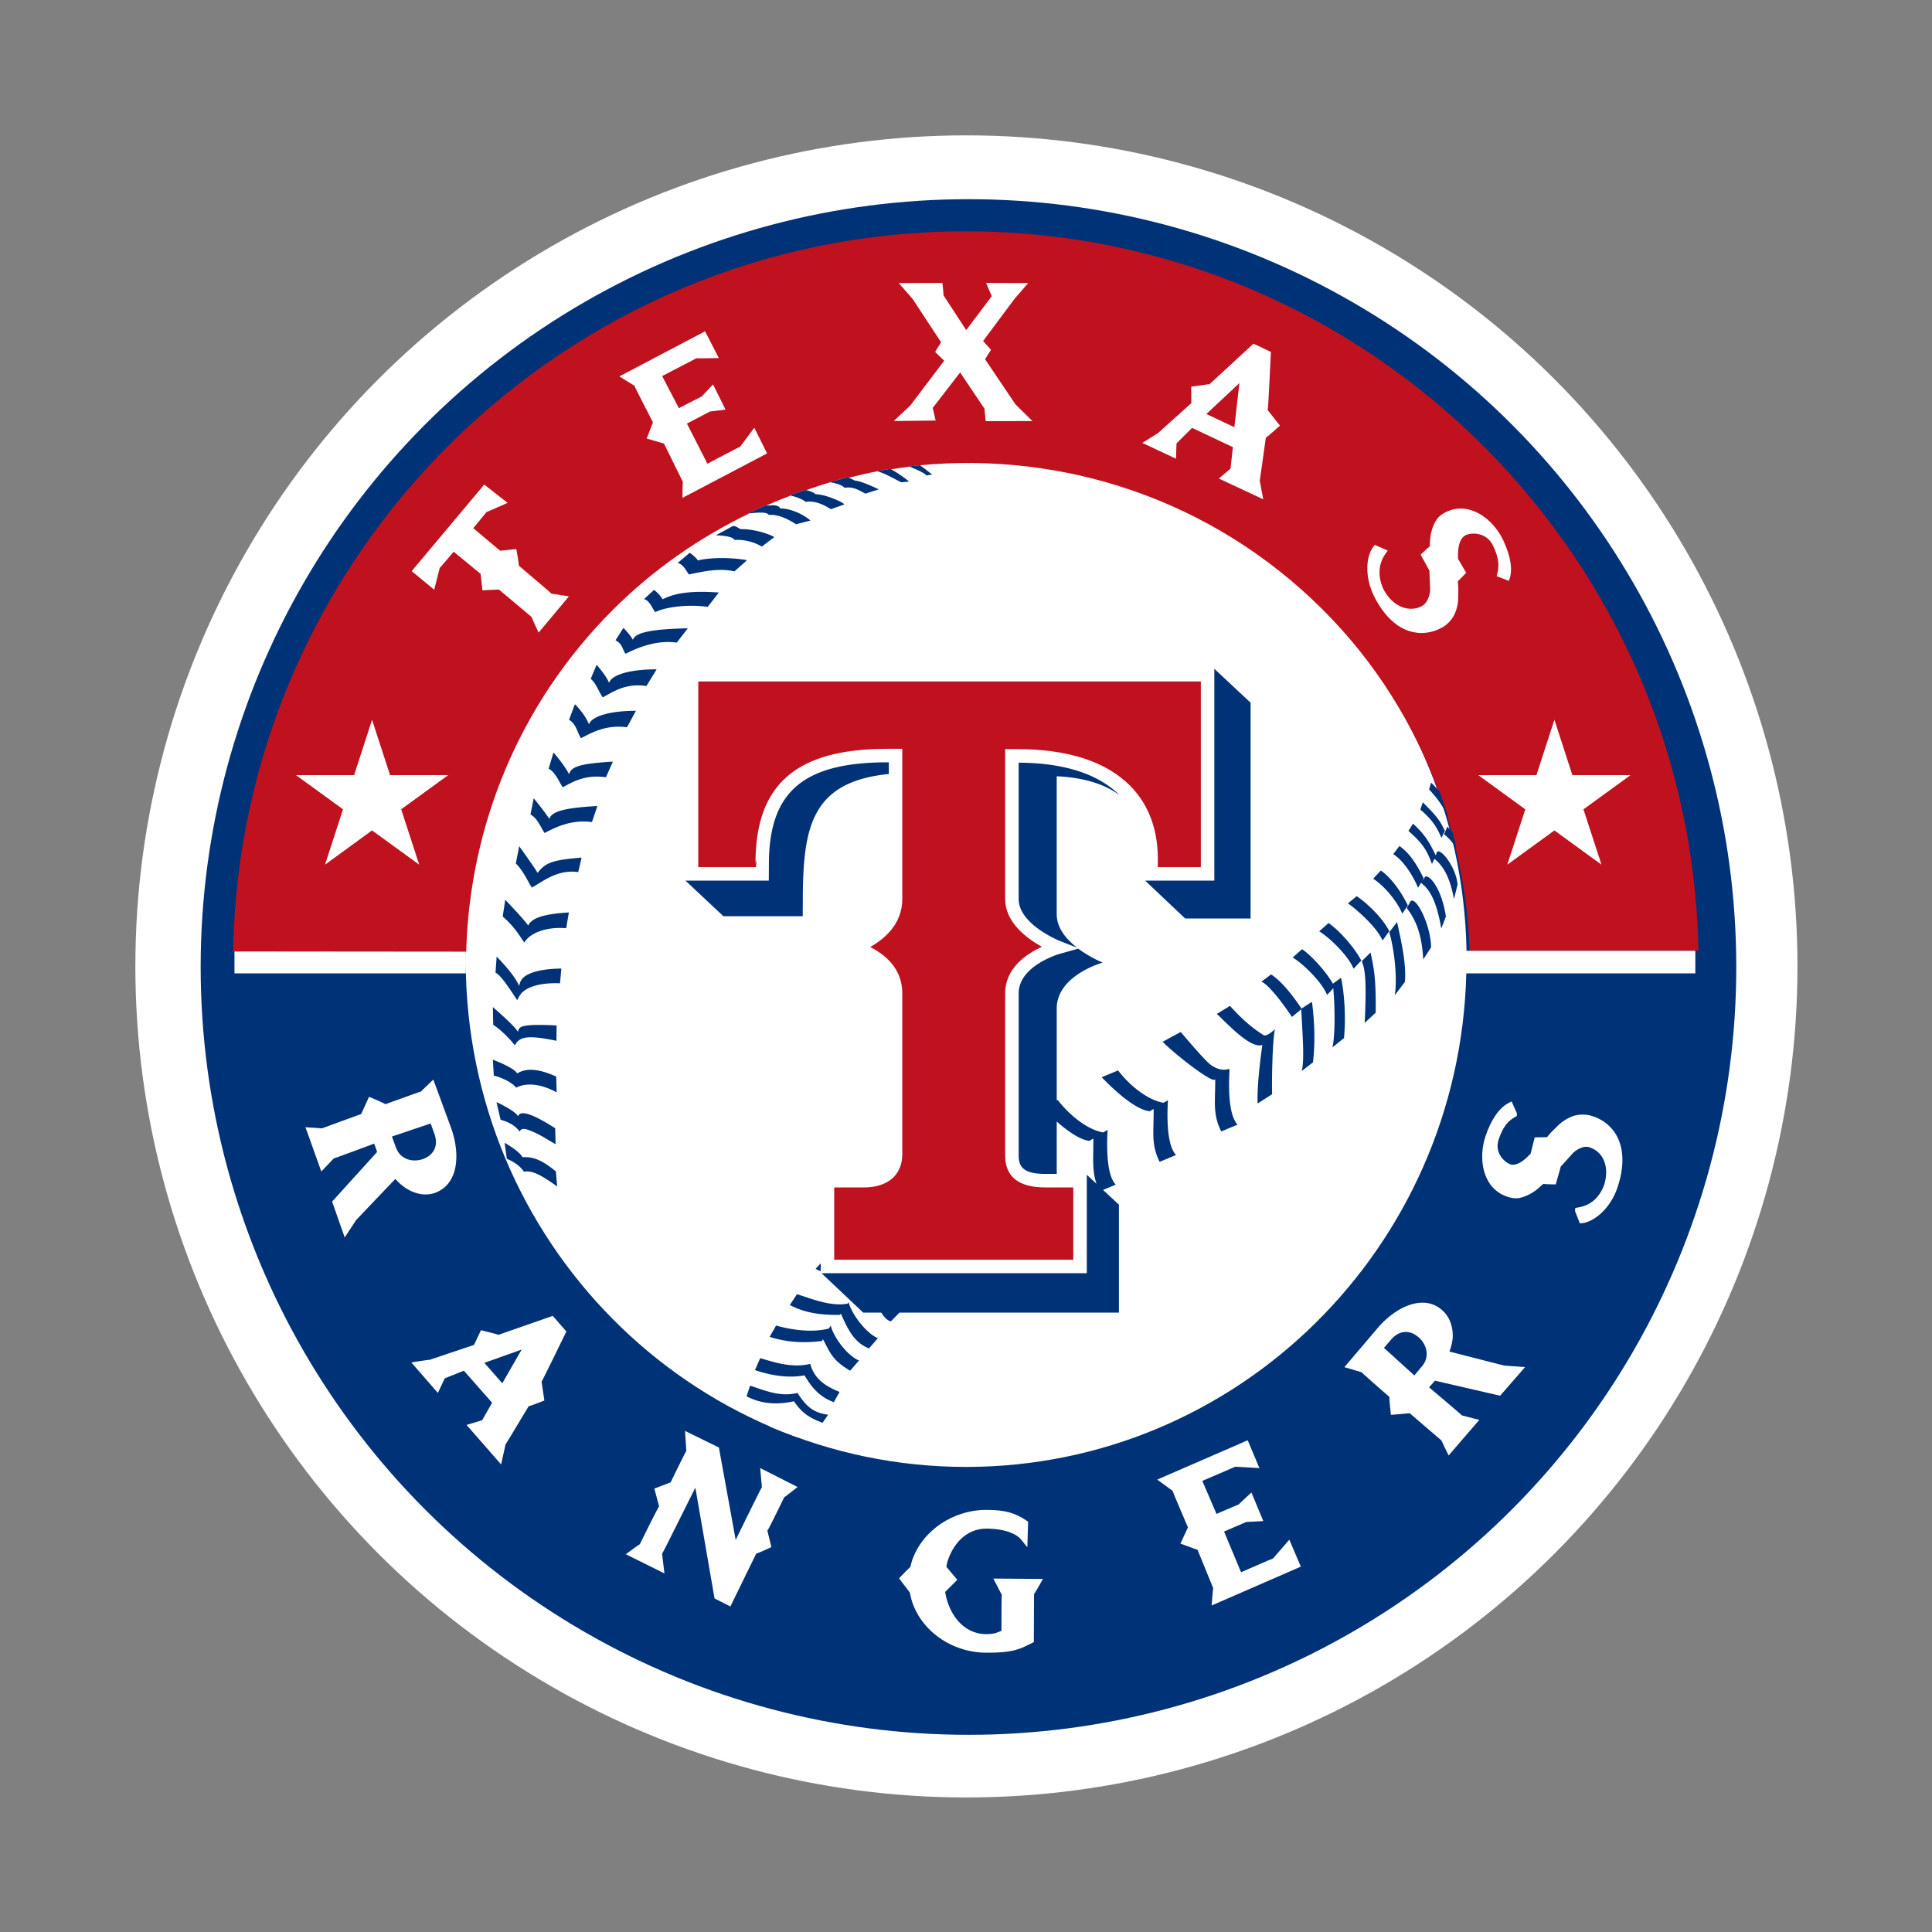 <svg width="500" height="500" viewBox="0 0 500 500" xmlns="http://www.w3.org/2000/svg"><rect x="0" y="0" width="500" height="500" fill="#808080" stroke="none"/><title>texas-rangers</title><g transform="translate(-57.143 -57.143) scale(1.229)" fill="none" fill-rule="evenodd"><circle fill="#FFF" cx="250" cy="250" r="175"/><ellipse fill="#003278" fill-rule="nonzero" cx="250.433" cy="250.124" rx="161.683" ry="161.685"/><path d="M249.977 142.192c-58.217.002-105.409 47.728-105.409 106.602-.002 58.874 47.192 106.603 105.409 106.605 57.156-.049 103.86-46.153 105.29-103.935h48.227v-4.749h-48.178c-1.119-58.032-47.944-104.493-105.339-104.523zM144.568 248.793v-2.079H95.869l.001 4.749h48.699v-2.67h-.001z" fill="#FFF" fill-rule="nonzero"/><g fill-rule="nonzero"><path d="M249.844 95.202c-84.2 0-152.809 67.788-154.264 151.643v.006l49.087.043c.699-26.106 10.922-52.008 30.849-71.941 8.61-8.613 18.372-15.317 28.745-20.331-.158.017-.281.023-.347.023l3.734-1.697c.059.013.142-.003.205 0 1.695-.739 3.4-1.444 5.128-2.09-.046-.013-.119-.033-.145-.033 1.081-.406 2.154-.793 3.239-1.156.056.01.116.036.165.043 1.682-.567 3.354-1.166 5.061-1.654-.02 0-.053-.007-.073-.007 1.26-.359 2.504-.697 3.767-1.01.076.01.129.05.201.066 2.005-.491 4.014-.991 6.039-1.36-.017-.007-.033-.017-.05-.017.933-.172 1.857-.357 2.797-.502.059.033.102.069.165.096 1.279-.188 2.564-.403 3.853-.555-.036-.013-.102-.036-.125-.046.653-.072 1.325-.159 1.978-.218 30.445-3.011 61.948 7.129 85.264 30.452 11.093 11.086 19.067 24.071 24.176 37.871.102.125.225.261.32.38.63 1.744 1.236 3.499 1.78 5.286-.066-.155-.142-.281-.215-.429.346 1.118.585 2.26.891 3.384l.241.274c.31 1.115.595 2.243.859 3.368-.072-.116-.139-.178-.215-.287 1.728 7.185 2.78 14.501 2.998 21.85h48.133c.02.956.059 1.913.073 2.876 0 .006.01.006.01.01 0-85.098-69.227-154.336-154.323-154.336l-.002-.002zm-56.308 94.792v39.1h12.147l.139-1.595-.238.786c0-16.678 8.586-24.109 27.85-24.109h3.061v31.621c0 5.421-3.926 8.504-6.745 10.12 2.846 1.461 6.745 4.322 6.745 9.737v33.865c0 4.392-3.018 7.023-8.102 7.023h-6.234v15.221h50.346v-15.221h-5.9c-5.609 0-8.442-2.257-8.442-6.709v-34.179c0-5.365 4.557-8.309 7.726-9.79-3.129-1.751-7.726-5.074-7.726-10.067v-31.554l1.492.01h1.281c18.67 0 29.376 8.439 29.376 23.168 0 0-.01.837-.014 1.674h9.067v-39.101H193.535z" fill="#C0111F"/><path d="M244.941 106.079l-9.192.026 2.932 3.351c0 .003 5.109 7.777 5.986 9.106-.251.415-1.255 2.037-1.255 2.037s1.467 1.414 1.912 1.846c-.501.673-7.112 9.41-7.112 9.41-.013 0-2.536 2.384-2.536 2.384l-.958.911 8.799-.099s-.525-2.285-.608-2.664c.264-.336 5.036-6.512 5.768-7.462.689 1.016 5.128 7.63 5.144 7.657-.003.003-.003.013-.003.046 0 .33.198 2.093.198 2.093l.056.456 9.836-.01-3.586-3.523c0-.013-5.485-8.144-6.399-9.509.257-.409 1.251-1.981 1.251-1.981s-1.272-1.424-1.661-1.852c.462-.633 6.637-8.901 6.637-8.901l2.856-3.295-8.862-.026.307.717s.707 1.641.888 2.067c-.313.419-4.656 6.179-5.385 7.148-.683-1.042-4.755-7.29-4.774-7.316.006 0 .006-.013.006-.05 0-.336-.192-2.103-.192-2.103l-.056-.462-0-.001zm-49.981 10.182l-.459.251-17.581 9.245 3.166 1.964c0 .142 3.385 6.681 3.906 7.7l-1.314 3.424s3.256.938 3.629 1.047c.198.392 3.962 8.027 3.978 8.056-.049.003-.069 2.523-.069 2.523l-.004.862 17.813-9.36-2.694-5.405s-2.962 3.972-2.962 3.985c-.03-.043-5.707 2.963-6.901 3.592-.412-.805-3.926-7.674-4.322-8.452.755-.392 4.86-2.546 4.873-2.549 0 .03 2.539-.307 2.539-.307l.713-.092-2.625-5.293s-2.371 2.519-2.377 2.523c-.013-.02-3.736 1.922-4.82 2.48-.396-.752-3.121-6.013-3.516-6.769.805-.425 7.201-3.744 7.211-3.751.006.05 3.896-.026 3.896-.026l.826-.017-2.906-5.63-.001-.001zm115.491 2.595l-.258.241s-8.981 8.297-9.011 8.32c-.013-.069-3.407.452-3.407.452l-.439.069s.017 3.055.023 3.454c-.33.293-7.085 6.369-7.085 6.369.069-.056-2.427 1.499-2.427 1.499l-.796.502 7.085 3.328s.083-2.86.099-3.213c.244-.247 2.857-2.853 3.282-3.282.587.274 7.998 3.774 8.601 4.058-.069.597-.472 4.174-.508 4.53-.267.224-2.45 2.08-2.45 2.08l9.344 4.375s-.733-3.896-.733-3.903c.023 0 1.261-8.951 1.281-9.09.079.072 2.612-2.202 2.612-2.202l.36-.317s-2.572-3.275-2.585-3.282c.119-.01.66-11.883.66-11.883l.023-.343-3.671-1.763-0.0 0zm-2.962 8.304c-.231 1.992-.945 8.2-1.067 9.291-.966-.452-4.878-2.305-5.887-2.777.848-.795 5.496-5.143 6.954-6.514h-0zm-159.031 21.375l-.31.383-14.96 17.849 4.741 3.909s1.149-4.56 1.156-4.573c.026.023 2.197-2.557 2.938-3.437.669.557 5.392 4.441 5.672 4.665.043.369.396 3.463.396 3.463s3.114-.139 3.467-.155c.29.244 6.878 5.778 6.878 5.778 0 .105 1.133 2.549 1.133 2.549l.343.746 6.386-7.64s-3.671-.565-3.688-.568c0-.099-6.762-5.791-6.864-5.887.006 0 .01-.02.01-.059 0-.448-.452-2.968-.452-2.968l-.083-.472s-3.041.324-3.407.353c-.303-.251-5.003-4.2-5.659-4.755.511-.636 2.793-3.384 2.8-3.401.023.036 3.648-1.581 3.648-1.581l.779-.35-4.923-3.85v0zm205.518 5.048c-.864.016-1.742.193-2.615.568-.722.303-1.718.853-2.328 1.737-.739 1.085-1.228 2.541-1.377 4.101l-.066 1.09c0-.053-.053.495-.063.558-.086-.05-1.578 1.38-1.578 1.38l-.294.277s1.846 3.348 1.846 3.368v.106c0 .636.162 3.804.162 3.804-.04 1.431-.691 2.883-1.522 3.411-1.068.689-2.442.884-3.777.545-1.266-.313-3.079-1.255-4.527-3.909-1.626-3.512-.619-6.11.502-7.663l.383-.522-2.721-1.189-.251.304c-1.556 1.909-2.038 6.279.165 10.632 1.939 3.822 4.497 6.321 7.399 7.221 2.246.706 4.599.454 6.811-.743 1.058-.554 1.985-1.596 2.39-2.318.808-1.368 1.024-3.018 1.027-3.536l.043-2.513c0-.046-.086-1.04-.112-1.383.264-.27 1.766-1.803 1.766-1.803s-1.697-2.896-1.74-2.978c.01-.006.017-.083.017-.185 0-.142-.007-.489-.007-.581 0-2.236.599-3.732 1.71-4.21 1.342-.594 4.403-.518 5.722 2.328 1.118 2.424 1.34 4.014.822 5.884l-.119.446 2.582 1.01.178-.522c.874-2.75-.543-6.329-1.459-8.221-1.741-3.55-5.228-6.559-8.971-6.491h-0zm-229.133 44.481l-3.78 11.652H108.812l9.912 7.198-3.784 11.655 9.902-7.208 9.925 7.208-3.794-11.655 9.905-7.198h-12.249l-3.787-11.652h-0zm248.976 0l-3.784 11.649H357.775l9.912 7.208-3.784 11.649 9.915-7.204 9.912 7.204-3.794-11.649 9.925-7.208h-12.263l-3.78-11.649h-0zm-236.074 75.761l-.571.548s-2.05 1.974-2.064 1.988c-.036-.023-2.493.865-2.493.865s-4.936 1.773-4.979 1.79c0-.119-2.975-1.37-2.975-1.37l-.462-.188s-1.473 3.249-1.638 3.619c-.369.139-8.254 3.021-8.271 3.024-.013-.03-2.694-.182-2.694-.182l-.779-.05 3.338 9.321s2.612-2.74 2.622-2.75c.036.033 6.678-2.441 8.515-3.123.069.204.485 1.361.614 1.75-.386.425-9.476 10.456-9.476 10.456l2.651 7.554s2.351-3.592 2.417-3.682c.155-.168 7.69-8.06 8.244-8.644 2.338 2.694 5.607 3.921 8.373 2.932 1.84-.686 3.108-1.977 3.843-3.866 1.002-2.605.811-6.298-.505-9.889l-3.711-10.103 0.0 0zm227.059 4.606l-.677.35c-1.945 1.019-3.656 3.501-4.82 6.983-1.56 4.689-.631 10.684 4.17 12.576.752.287 1.88.64 2.968.423 1.326-.264 2.712-.982 3.922-1.978.014-.013.799-.73.799-.73-.023.023.314-.248.35-.277.026.089 2.189.126 2.189.126l.396.003s1.063-3.771 1.063-3.784c.043.013 2.585-2.853 2.585-2.853.973-.92 2.342-1.459 3.219-1.251 1.474.422 2.497 1.309 3.104 2.49.762 1.487.851 3.354.258 5.405-1.243 3.456-3.664 4.547-5.481 4.84l-.637.106-.059.65 1.024 2.602.535-.05c2.147-.214 5.896-2.767 7.485-7.802 1.23-3.828 1.253-7.271.073-9.925-1.058-2.377-3.074-4.115-5.689-4.887-1.154-.356-2.547-.28-3.421-.059h-.007c-1.461.402-2.758 1.345-3.295 1.842-.02.01-1.78 1.747-1.78 1.747-.046.043-.618.733-.822.984-.366.006-2.585.036-2.585.036s-.832 3.318-.872 3.463c-.043.003-.317.3-.317.3-1.995 2.107-3.322 2.116-3.929 1.932-1.289-.501-3.485-2.483-2.427-5.405.864-2.424 1.782-3.663 3.374-4.556l.403-.225.023-.548-1.122-2.529h-0zm-227.614 4.642c.237.626.746 2.077.746 2.077.244.659.36 1.278.36 1.846 0 .468-.079.902-.234 1.304-.386 1.019-1.243 1.797-2.47 2.255-1.339.478-2.759.399-3.86-.208-.847-.448-1.473-1.177-1.823-2.116 0 0-.598-1.609-.885-2.404.838-.287 7.357-2.477 8.165-2.754v0zm209.176 37.742c-.469-.023-.956.003-1.456.079-2.76.402-5.884 2.381-8.347 5.296l-6.967 8.198s3.579 1.063 3.596 1.063v.003c0 .076 5.834 5.167 5.897 5.223-.017 0-.026.063-.026.175 0 .673.277 3.09.277 3.09l.059.495s3.57-.307 3.949-.347c.326.274 6.706 5.755 6.706 5.755 0 .092 1.149 2.443 1.149 2.443l.34.693 6.462-7.485-3.642-.938c0-.043-5.427-4.654-6.93-5.917.257-.297.988-1.126 1.228-1.403.57.135 13.725 3.166 13.725 3.166l5.26-6.032s-4.296-.3-4.355-.304c-.079-.017-10.722-2.741-11.576-2.958.402-1.128.703-2.266.703-3.338 0-2.173-.778-4.132-2.265-5.421-1.12-.96-2.381-1.47-3.787-1.539h0zm-183.47 2.777l-.475.162s-10.926 3.813-10.965 3.823c-.004-.069-3.265-.868-3.265-.868l-.416-.102s-1.298 2.757-1.463 3.094c-.415.139-9.146 3.074-9.146 3.074s.059.023.066.03c-.412.02-1.168.129-2.813.38-.007 0-1.304.215-1.304.215l5.587 6.412s1.304-2.757 1.449-3.077c.313-.125 3.51-1.4 4.028-1.605.409.465 5.544 6.29 5.943 6.752-.283.488-1.945 3.401-2.093 3.675-.349.106-3.288.997-3.288.997l7.28 8.324s.934-4.253.941-4.269c.013.076 1.885-3.058 1.885-3.058s2.958-4.913 2.982-4.949c.033.089 2.909-1.04 2.909-1.04l.39-.145s-.588-3.965-.594-3.979c.089.013 5.075-10.255 5.075-10.255l.149-.307-2.859-3.282v-0zm179.942 3.397c.812.073 1.61.436 2.354 1.076 1.085.933 1.707 2.214 1.734 3.473v.076c0 .93-.331 1.81-.961 2.546 0 .003-1.094 1.318-1.638 1.974-.676-.617-5.769-5.237-6.396-5.808.419-.498 1.433-1.671 1.433-1.671.818-.956 1.721-1.519 2.658-1.644.272-.04.545-.048.816-.023zm-186.491 3.695c-.956 1.659-3.56 6.185-4.081 7.096-.679-.768-3.065-3.484-3.774-4.299 1.055-.369 6.048-2.15 7.855-2.797zm54.907 15.911c-.999.208-1.906.274-2.856.218 1.995.864 4.018 1.622 6.049 2.357-1.065-.617-2.045-1.322-3.193-2.575h0zm-20.508 1.218l.056.881s.225 3.322.225 3.341c-.046-.066-1.951 3.827-1.951 3.827s-1.199 2.444-1.36 2.783c-.356.132-3.424 1.304-3.424 1.304s.987 3.741 1 3.774c-.119-.02-2.605 5.009-2.605 5.009s-1.446 2.922-1.463 2.949c-.036-.043-2.268 1.598-2.268 1.598l-.68.502 8.136 4.035s-.485-4.107-.495-4.117c.069 0 5.16-10.244 7.006-13.947.471 2.73 4.038 23.336 4.038 23.336l3.341 1.687s5.425-11.087 5.444-11.143c.053.099 2.803-1.179 2.803-1.179l.386-.182s-.842-3.414-.849-3.454c.119 0 2.176-4.226 2.176-4.226s1.357-2.783 1.367-2.8c.056.01 2.182-1.667 2.182-1.667l.634-.502-7.868-3.985s.357 4.032.357 4.038c-.059-.043-3.734 7.442-3.734 7.442s-1.061 2.181-1.783 3.652c-.478-2.641-3.536-19.461-3.536-19.461l-7.135-3.497 0.0.001zm118.489 1.971l-.693.304-18.358 7.974 3.226 2.364c0 .135 2.982 7.09 3.242 7.706-.162.363-1.585 3.404-1.585 3.404s3.243 1.195 3.615 1.331c.152.379 3.279 8.037 3.285 8.063-.043.006-.264 2.793-.264 2.793l-.069.855 18.786-8.185-2.42-5.676s-3.424 3.952-3.44 3.969c-.02-.046-4.365 1.856-4.365 1.856s-1.694.743-2.354 1.037c-.204-.495-3.243-7.74-3.586-8.575.765-.333 4.682-2.017 4.692-2.021.007.017 2.846-.145 2.846-.145l.726-.033-2.499-6.022-2.731 2.532c-.007-.02-4.54 1.942-4.54 1.942s-.063.026-.083.033c-.34-.785-2.658-6.162-2.991-6.95.712-.303 6.709-2.879 6.934-2.985.277.023 5.091.287 5.091.287l-2.466-5.863.001.005zM254.406 364.442c-7.159-.069-13.679 4.324-15.858 10.678-.007.03-.35 1.317-.366 1.347-.02-.053-2.067 2.074-2.067 2.074l-.297.32 2.268 2.982c1.223 7.169 8.126 12.603 15.99 12.672 5.527.056 7.137-.744 9.024-1.684l1.096-.548s.046-10.06.046-10.107c.072 0 1.443-2.437 1.443-2.437l.429-.756-10.443-.076s1.773 3.411 1.79 3.444c-.056 0-.069 2.562-.069 2.562l-.013 5.005c-.574.168-1.241.707-3.265.687-4.973-.036-7.899-4.496-8.594-8.888.043-.033 2.235-2.215 2.235-2.215l.33-.334s-2.024-2.397-2.301-2.731c.023-.102.152-.872.152-.872 1.016-3.515 3.787-7.293 8.492-7.181 3.387.072 5.912.9 7.109 2.328-.007-.007.416.518.416.518l.878 1.08.165-5.385-.343-.228c-2.427-1.649-4.518-2.219-8.244-2.255l-0-0z" fill="#FFF"/><path d="M240.209 144.458c-.122.013-.235.03-.357.043-.653.059-1.325.145-1.978.218.026.01.089.033.125.046.815.313 3.216 1.269 3.559 1.849l1.225-.185s-1.504-1.216-2.575-1.971v0zm-6.227.769c-.943.145-1.863.327-2.793.499.017 0 .033.01.05.017 1.715.462 3.311 1.467 5.038 2.311l1.667-.149s-1.555-1.329-3.797-2.585c-.063-.026-.109-.063-.165-.092v-0zm-8.987 1.809c-1.266.313-2.508.654-3.767 1.01.02 0 .056.006.073.006.831.139 2.444.476 3.051 1.169 1.88-.336 3.181.608 4.375 1.222l2.813-.901s-3.65-1.799-4.989-1.829c-.571-.274-.932-.492-1.354-.611-.069-.017-.129-.056-.201-.066zm-8.921 2.628c-1.085.366-2.157.75-3.239 1.156.026 0 .099.023.145.033.521.122 2.273.559 3.17 1.331 1.965-.333 3.901.638 5.309 1.535l2.839-1c-.313-.521-3.978-2.113-6.029-2.153-.682-.537-1.394-.72-2.03-.858-.049-.006-.109-.033-.165-.043zm-6.613 3.232c-.544-.028-1.125.066-1.608.046-.063-.003-.145.013-.205 0l-3.734 1.697c.069 0 .192-.01.347-.026 1.039-.109 3.764-.468 4.111.32 2.114-.208 4.39 1.081 5.765 1.955l3.018-.779c-1.629-1.467-4.602-2.621-6.309-2.529-.333-.504-.84-.655-1.383-.683v0zm-8.601 4.348l-3.632 1.968c.465.029 3.533.09 3.936.991 2.097-.178 4.413.552 5.752 1.39l2.638-2.007c-2.071-1.115-5.308-1.736-6.993-1.654-.851-.293-.728-.565-1.7-.687v0zm-9.126 5.656l-2.519 2.133c1.2.376 1.606 1.385 2.341 2.42 2.46-.462 6.077-1.435 9.605-.644l2.651-2.351c-3.983-.702-8.208-.504-10.354.059-.514-.798-1.723-1.618-1.723-1.618l-0-0zm-7.521 7.822l-2.093 1.925c1.21.369 1.592 1.741 2.348 2.75 2.035-1.009 6.527-1.729 11.057-1.113l2.341-3.018c-6.872-.488-9.703.381-11.84 1.423-.735-1.243-1.813-1.968-1.813-1.968h-0zm-6.442 7.99l-1.654 2.612c1.514.831 1.371 1.814 2.1 2.843 2.054-1.029 6.236-2.987 10.787-2.357l2.328-3.008c-7.119.155-11.038.775-11.556 2.427-.716-1.246-2.004-2.516-2.004-2.516h0zm-5.649 7.789l-1.241 2.955c1.101.828 1.777 2.857 2.539 3.889 2.038-1.055 4.671-3.06 9.202-2.4l2.146-3.503c-5.774 0-9.493 1.178-10.014 2.843-.719-1.725-2.632-3.784-2.632-3.784zm130.082.826v44.607h-14.567l8.429 7.977h13.771v-45.448l-7.634-7.135v-.001zm-134.651 7.459l-1.228 3.289c1.53.831 1.777 2.857 2.519 3.86 2.038-1.016 5.107-2.905 9.684-2.295l1.882-3.47c-5.553 0-9.397 1.197-9.892 2.859-.913-2.282-2.965-4.243-2.965-4.243zm-4.51 10.159l-1.014 3.407c1.514.854 2.223 2.877 2.958 3.919 2.048-1.042 4.556-2.733 9.106-2.106l1.459-3.289c-6.918.425-8.717 1.009-9.228 2.651-1.035-2.041-3.282-4.583-3.282-4.583zm70.393 2.077c-17.764 0-25.014 6.158-25.03 21.432l-.02 3.48h-17.552l8.003 7.502h16.691l.017-2.803c0-15.64 1.527-25.499 18.117-27.15v-2.46h-.225l-.002-.001zm27.566.083v28.691c0 5.385 8.657 8.839 8.753 8.875l3.563 1.393c-2.223-1.728-4.302-4.091-4.302-7.066v-29.039l1.373.083c5.329.458 9.166 1.868 11.896 3.929-4.422-4.418-11.555-6.838-21.283-6.867l0.0.001zm86.852 4.19l-.423 1.44c1.355 1.474 2.663 3.044 3.748 5.329.072.148.149.274.215.429-.544-1.787-1.15-3.545-1.776-5.289-.096-.115-.221-.254-.327-.376-.369-.432-.806-.909-1.436-1.532zm-188.974 3.292l-.68 3.411c1.537.844 2.22 2.867 2.975 3.906 2.028-1.039 5.434-2.905 9.975-2.298l1.139-3.391c-6.674.402-9.595 1.055-10.123 2.724-.739-1.24-3.285-4.352-3.285-4.352l0.0 0zm187.226.855l-.518 1.539c1.926 1.655 3.221 3.028 4.438 5.956l.726-1.506c-1.24-2.526-1.889-3.2-4.646-5.989zm-2.07 4.494l-.951 1.532c2.595 2.315 3.739 3.593 4.946 6.976l.608-1.291-.073.198c1.457 1.207 3.108 3.134 4.101 8.452l.753-3.018c-.293-3.832-3.857-8.084-4.368-6.765l-.218.601c-1.223-2.46-2.027-4.154-4.797-6.686zm7.247.624l-.716 1.625c.788.564 1.576 1.398 2.387 2.618.076.109.142.165.215.281a81.134 81.134 0 0 0-.859-3.365l-.241-.274-.786-.885zm-10.107 4.084l-1.291 1.717c1.952 1.207 3.98 4.124 5.22 7.072l.634-1.043c1.075.93 3 2.337 4.259 9.621l.974-2.536c-1.072-6.928-4.302-9.537-4.563-7.987l-.452.558.347-.558c-1.243-2.493-2.75-5.199-5.128-6.844l-0-0zm-185.348.046l-.713 3.639c1.51 1.401 2.639 4.003 3.378 5.055 2.044-1.042 5.246-3.892 9.76-3.246l.71-3.044c-6.605.501-7.659 1.234-9.268 3.203-.722-1.253-3.866-5.606-3.866-5.606h-0zm181.445 5.121l-1.625 1.72c1.952 1.197 4.905 4.405 6.138 7.359l1.165-1.75c-1.23-2.506-3.295-5.678-5.679-7.33zm-5.082 5.402l-1.862 1.509c1.359.897 6.07 4.864 7.294 7.822l1.423-1.965c-1.233-2.509-4.378-5.691-6.854-7.366zm-179.305.759l-.528 3.523c2.684 2.308 3.795 4.521 4.576 5.484.88-1.758 4.219-3.404 8.786-3.024l.568-3.318c-5.418.317-7.856 1.207-8.571 2.764-.791-1.24-4.83-5.428-4.83-5.428v-0zm190.901.175c-.086.013-.169.052-.241.119l-.829 1.436c2.325 2.978 3.216 6.329 3.483 10.82l1.648-2.526c-.05-4.393-2.765-10.038-4.061-9.849zm-3.097 4.504l-1.651 2.149c1.078 3.601 1.746 9.728 1.156 13.276l2.136-2.81c.359-4.023-.899-9.032-1.641-12.616zm-14.432.215l-1.968 1.747c1.965 1.171 6.021 4.93 7.234 7.878l1.618-1.714c-1.237-2.496-4.494-6.269-6.884-7.911zm-52.709 5.392l-3.929 1.106c-.086.023-8.611 2.494-8.611 8.284V289.83c0 2.318.947 3.863 5.6 3.863h2.407c.003-.218.02-.446.003-.68v-10.348c2.414 2.12 4.949 3.857 6.871 4.074l.839-.495c.033 4.165-.319 6.63.673 9.539l-2.05-1.908v20.728h-55.859l8.776 8.301h3.8c.567.917 1.219 1.628 2.021 1.852l1.816-1.852h46.21v-22.729l-3.341-3.104 2.664-1.116c-1.988-2.084-1.905-8.219-1.7-11.54l-.924.545c-3.703-.613-7.712-4.312-9.565-6.825l-.231.096V258.857c0-6.984 9.677-9.664 9.677-9.664s-2.632-1.042-5.147-2.935h.001zm47.132.116l-1.974 1.747c1.972 1.177 6.021 4.94 7.241 7.881l1.308-1.397c.392 4.696.366 9.971-.172 12.434l2.427-1.938c.396-4.234.134-9.131-.624-12.712l-1.71 1.251c-1.415-2.46-4.302-5.75-6.494-7.267zm14.419.697l-1.839 1.826c.61 1.576 1.082 3.496.604 13.005l2.321-2.163c.066-7.132-.318-9.081-1.086-12.669zm-184.025.862l-.234 3.388c1.339.603 3.811 4.746 4.553 5.761.175-.188.394-.81.849-1.367.811-.976 3.15-2.367 8.175-2.156l.287-3.107c-5.797.069-7.651 1.483-8.142 2.054-.462.406-.641 1.176-.766 1.608-.894-2.364-4.721-6.181-4.721-6.181v0zm163.077 3.761l-2.044 1.529c.861.241 3.167 2.546 6.442 7.416l1.958-1.615c.27 5.408.699 10.533.112 13.006l2.357-1.836c.475-3.95.353-8.544-.215-12.741l-2.192 1.42c-2.858-4.197-4.766-6.075-6.421-7.202l.002.024zm-8.657 6.623l-2.787 1.697c1.26.946 6.947 7.517 9.605 6.524 0 0-1.202 8.124-.987 12.329l3.051-1.955c-.099-2.209.047-11.532.598-13.706.112-.119-1.714 1.766-2.466 1.238-1.197-.834-3.244-1.993-7.013-6.128zm-155.214.258l.073 3.737c1.5.9 3.841 3.264 4.53 4.322.94-1.583 2.006-2.402 8.783-.971l.036-3.236c-7.993-.389-7.878.335-8.132 1.357-.686-1.27-5.289-5.21-5.289-5.21v-0zm144.841 5.23l-3.794 2.07c2.196 2.269 9.392 7.984 10.866 8.03l.201-.155c.026 4.814-.579 7.315 1.265 11.005l3.44-1.436c-1.982-2.061-1.892-8.216-1.697-11.533l-.119-.208c-1.227.429-2.785.058-4.177-1.129-1.385-1.184-5.986-6.643-5.986-6.643h-0zm-144.844 5.844l.201 3.348c1.774.419 3.947 1.514 4.702 2.539 2.035-1.042 4.928-.948 8.532.977l-.096-3.322c-4.366-1.959-6.615-1.61-8.218-.66-.735-1.276-5.121-2.882-5.121-2.882v-0zm131.666 2.255l-3.457 1.43c3.133 3.268 7.284 6.851 10.097 7.171l.845-.485c.043 4.91-.592 7.397 1.258 11.133l3.457-1.44c-1.992-2.067-1.905-8.226-1.707-11.533l-.911.538c-3.72-.597-7.718-4.292-9.582-6.815v-0zm-130.897 6.673l.862 3.721c1.985.511 3.28 1.451 4.025 2.49.392-1.042 1.66-.468 3.318.267 1.461.676 2.551 1.451 4.239 2.374l-.086-3.348c-3.687-2.368-7.288-4.171-7.809-2.526-.719-1.243-4.55-2.978-4.55-2.978h0zm1.71 8.568l.462 3.371c1.606.659 2.84 1.573 3.596 2.697 1.738-.218 3.277.456 7.01 3.13l-.277-3.166c-3.812-3.192-5.671-3.008-7.029-3.008-.742-1.359-3.761-3.024-3.761-3.024h0zm66.56 25.384l-1.086 1.169c.333.158.71.33 1.086.495v-1.664zm-4.992 6.501l-1.512 2.272c3.696 1.942 7.308 2.087 10.556 2.087l.192-.274c1.352 2.987 2.659 6.087 5.936 7.323l1.859-2.156c-2.407-.969-5.567-5.091-6.154-7.568l-.205.3c-3.683.699-8.043-1.21-10.671-1.984zm-4.404 6.59l-1.357 2.401c3.693 1.141 6.906 1.327 11.018.865l.211-.376c1.487 2.737 1.87 4.364 5.722 6.627l1.865-2.153c-2.424-.976-5.366-4.883-5.95-7.363l-.403.64c-3.822.983-8.466.131-11.107-.64l0-0zm-3.341 6.871l-1.106 2.519c4.003 1.372 7.72 1.657 10.427 1.093 1.378 2.275 2.877 4.426 6.181 5.659l1.208-2.153c-2.73-1.124-5.281-2.57-6.174-5.913-3.845.973-7.885-.433-10.536-1.205l-0-0zm-2.143 5.804l-.73 2.239c3.703 1.916 7.267 1.624 9.968 1.043 1.487 2.114 2.738 3.3 6.026 4.527l1.179-1.704c-3.505-.425-4.879-2.219-6.462-4.586-3.818.973-7.353-.741-9.981-1.519h-0z" fill="#003278"/></g></g></svg>